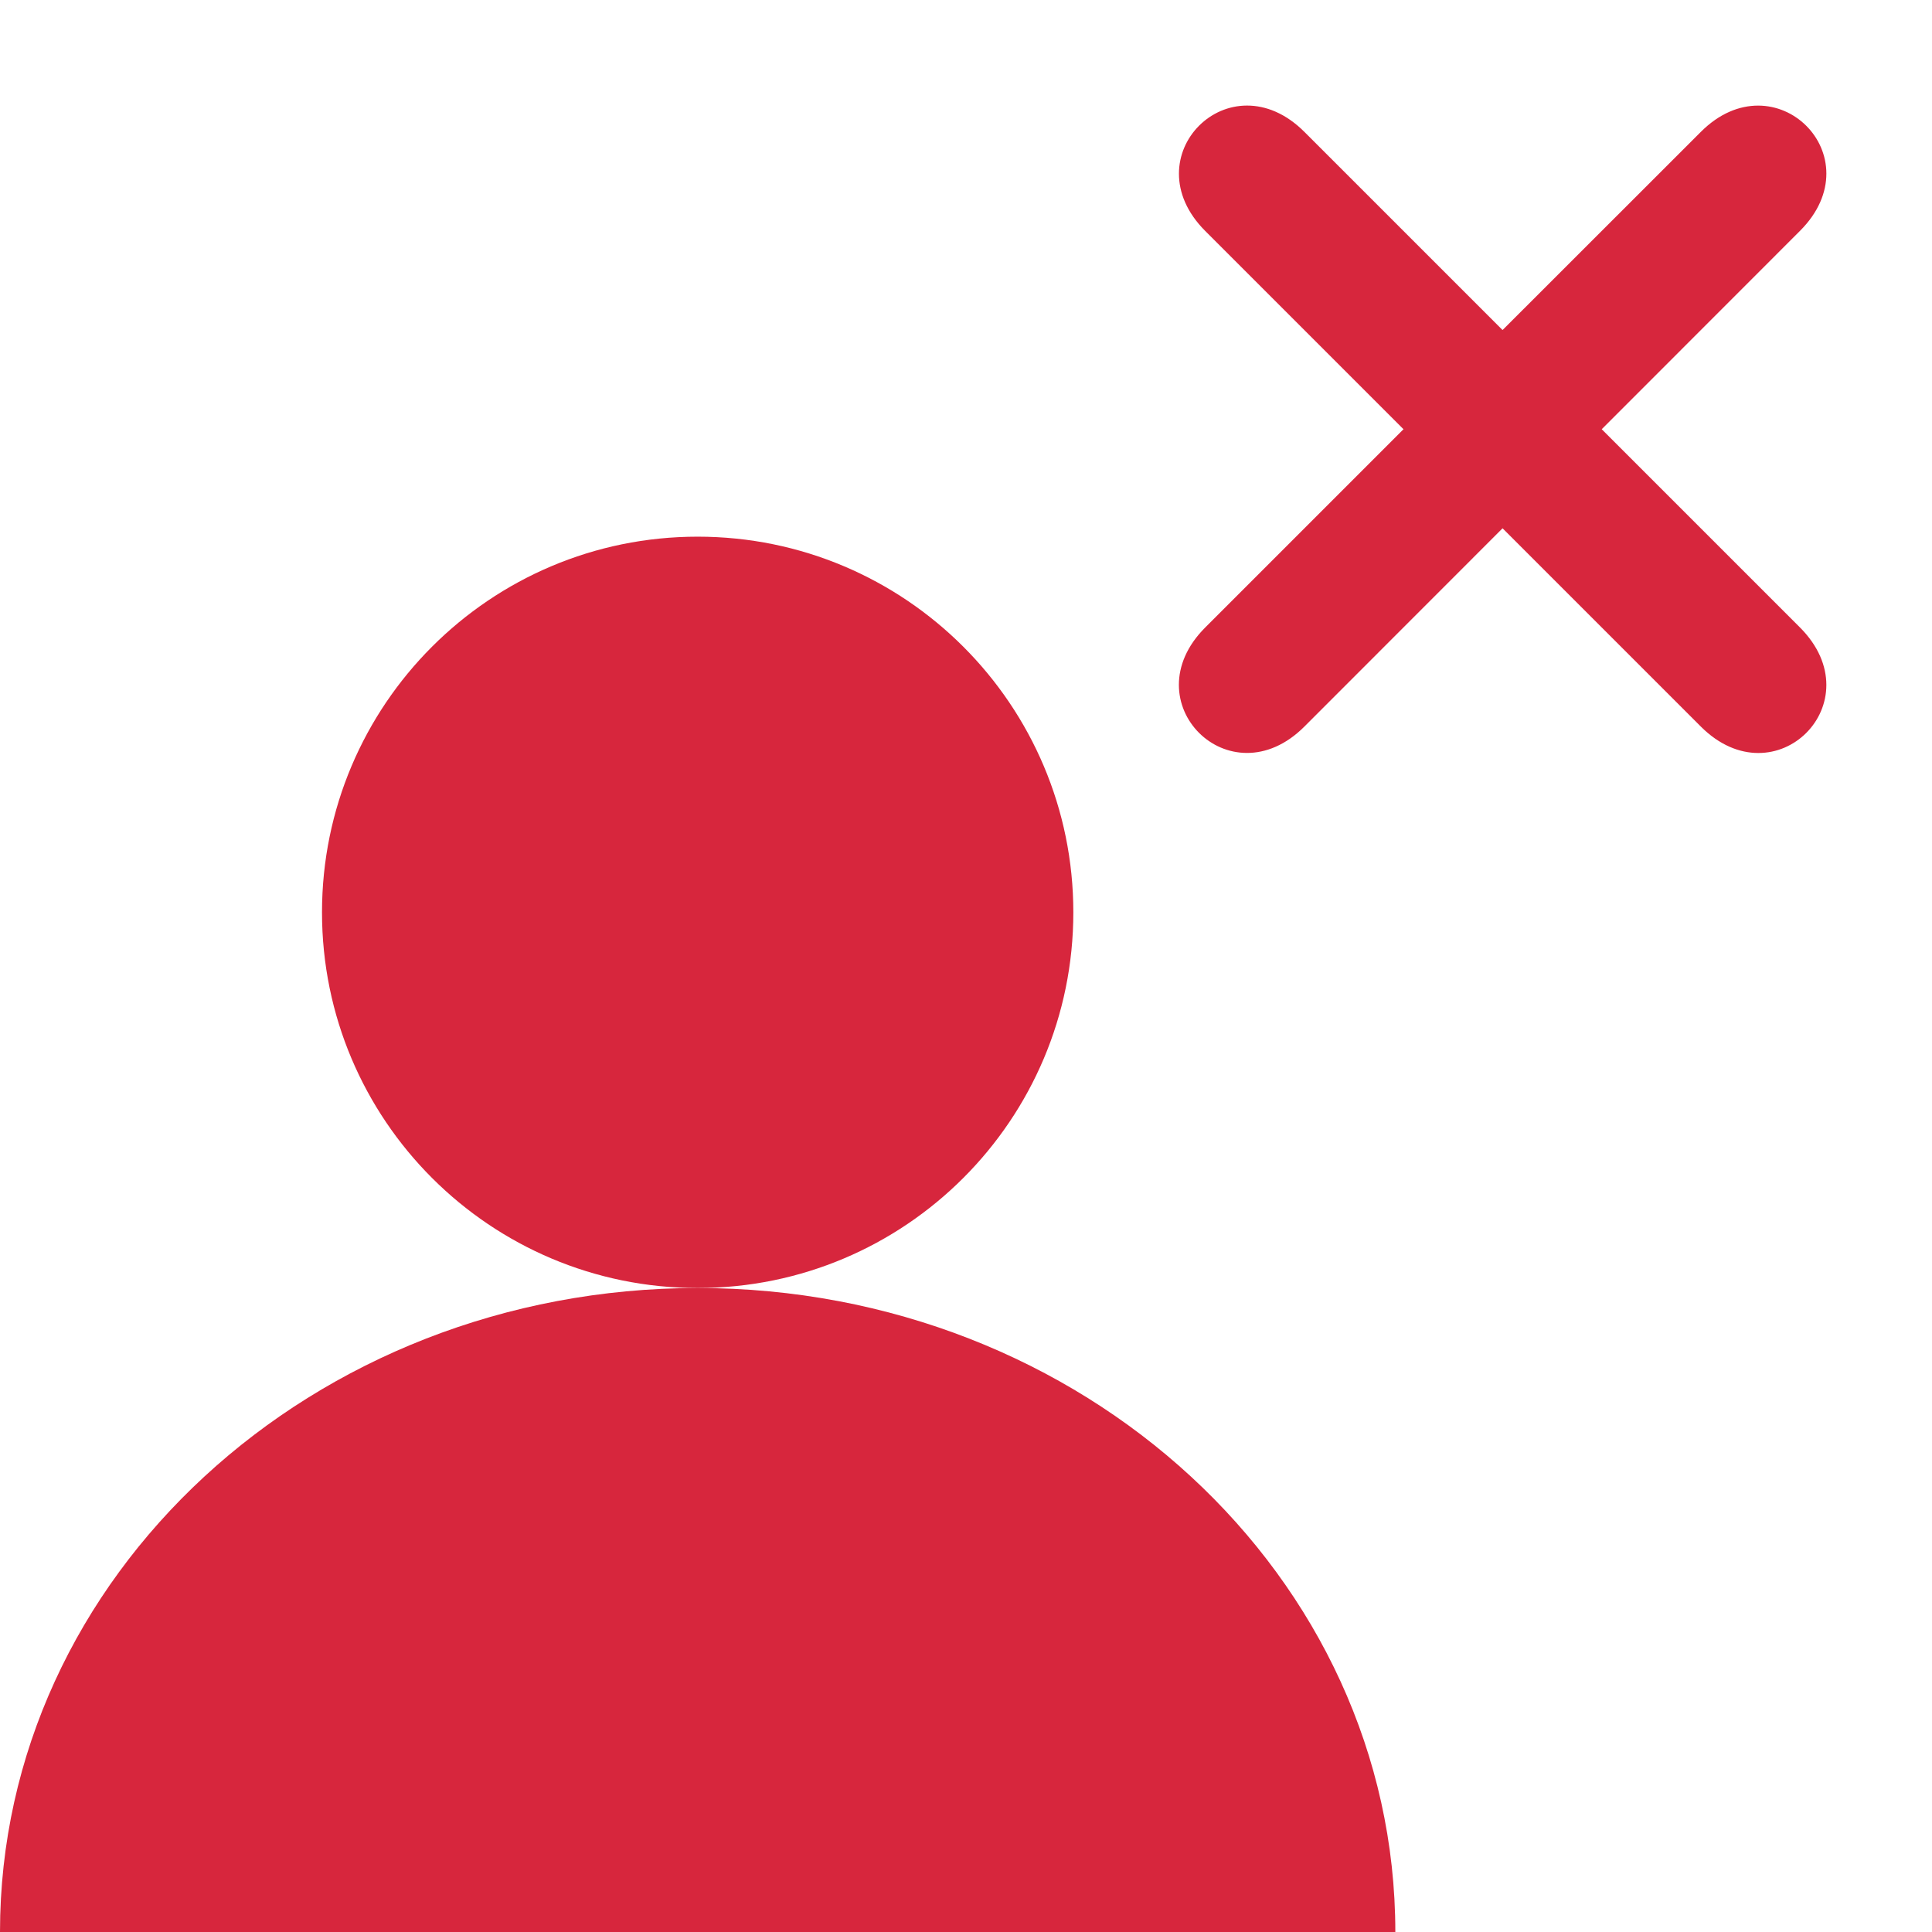 <svg width="18" height="18" viewBox="0 0 18 18" fill="none" xmlns="http://www.w3.org/2000/svg">
<g clip-path="url(#clip0_30_330)">
<path d="M6.5 12C8.433 12 10 10.433 10 8.5C10 6.567 8.433 5 6.5 5C4.567 5 3 6.567 3 8.5C3 10.433 4.567 12 6.5 12Z" fill="#D7263D"/>
<path d="M6.5 12C2.91 12 0 14.686 0 18H13C13 14.686 10.09 12 6.5 12Z" fill="#D7263D"/>
<path d="M15.847 1.228C16.536 0.539 17.465 1.457 16.77 2.151C16.075 2.846 14.923 3.999 14.923 3.999C14.923 3.999 16.075 5.151 16.769 5.845C17.464 6.54 16.541 7.464 15.846 6.769C15.151 6.074 13.999 4.922 13.999 4.922C13.999 4.922 13.075 5.846 12.152 6.77C11.459 7.462 10.536 6.539 11.229 5.846C12.152 4.923 13.076 3.999 13.076 3.999C13.076 3.999 12.152 3.076 11.229 2.152C10.537 1.46 11.46 0.536 12.153 1.229C13.076 2.152 13.999 3.075 13.999 3.075C13.999 3.075 15.157 1.918 15.847 1.228Z" fill="#D7263D"/>
</g>
<defs>
<clipPath id="clip0_30_330">
<rect width="18" height="18" fill="white"/>
</clipPath>
</defs>
</svg>
